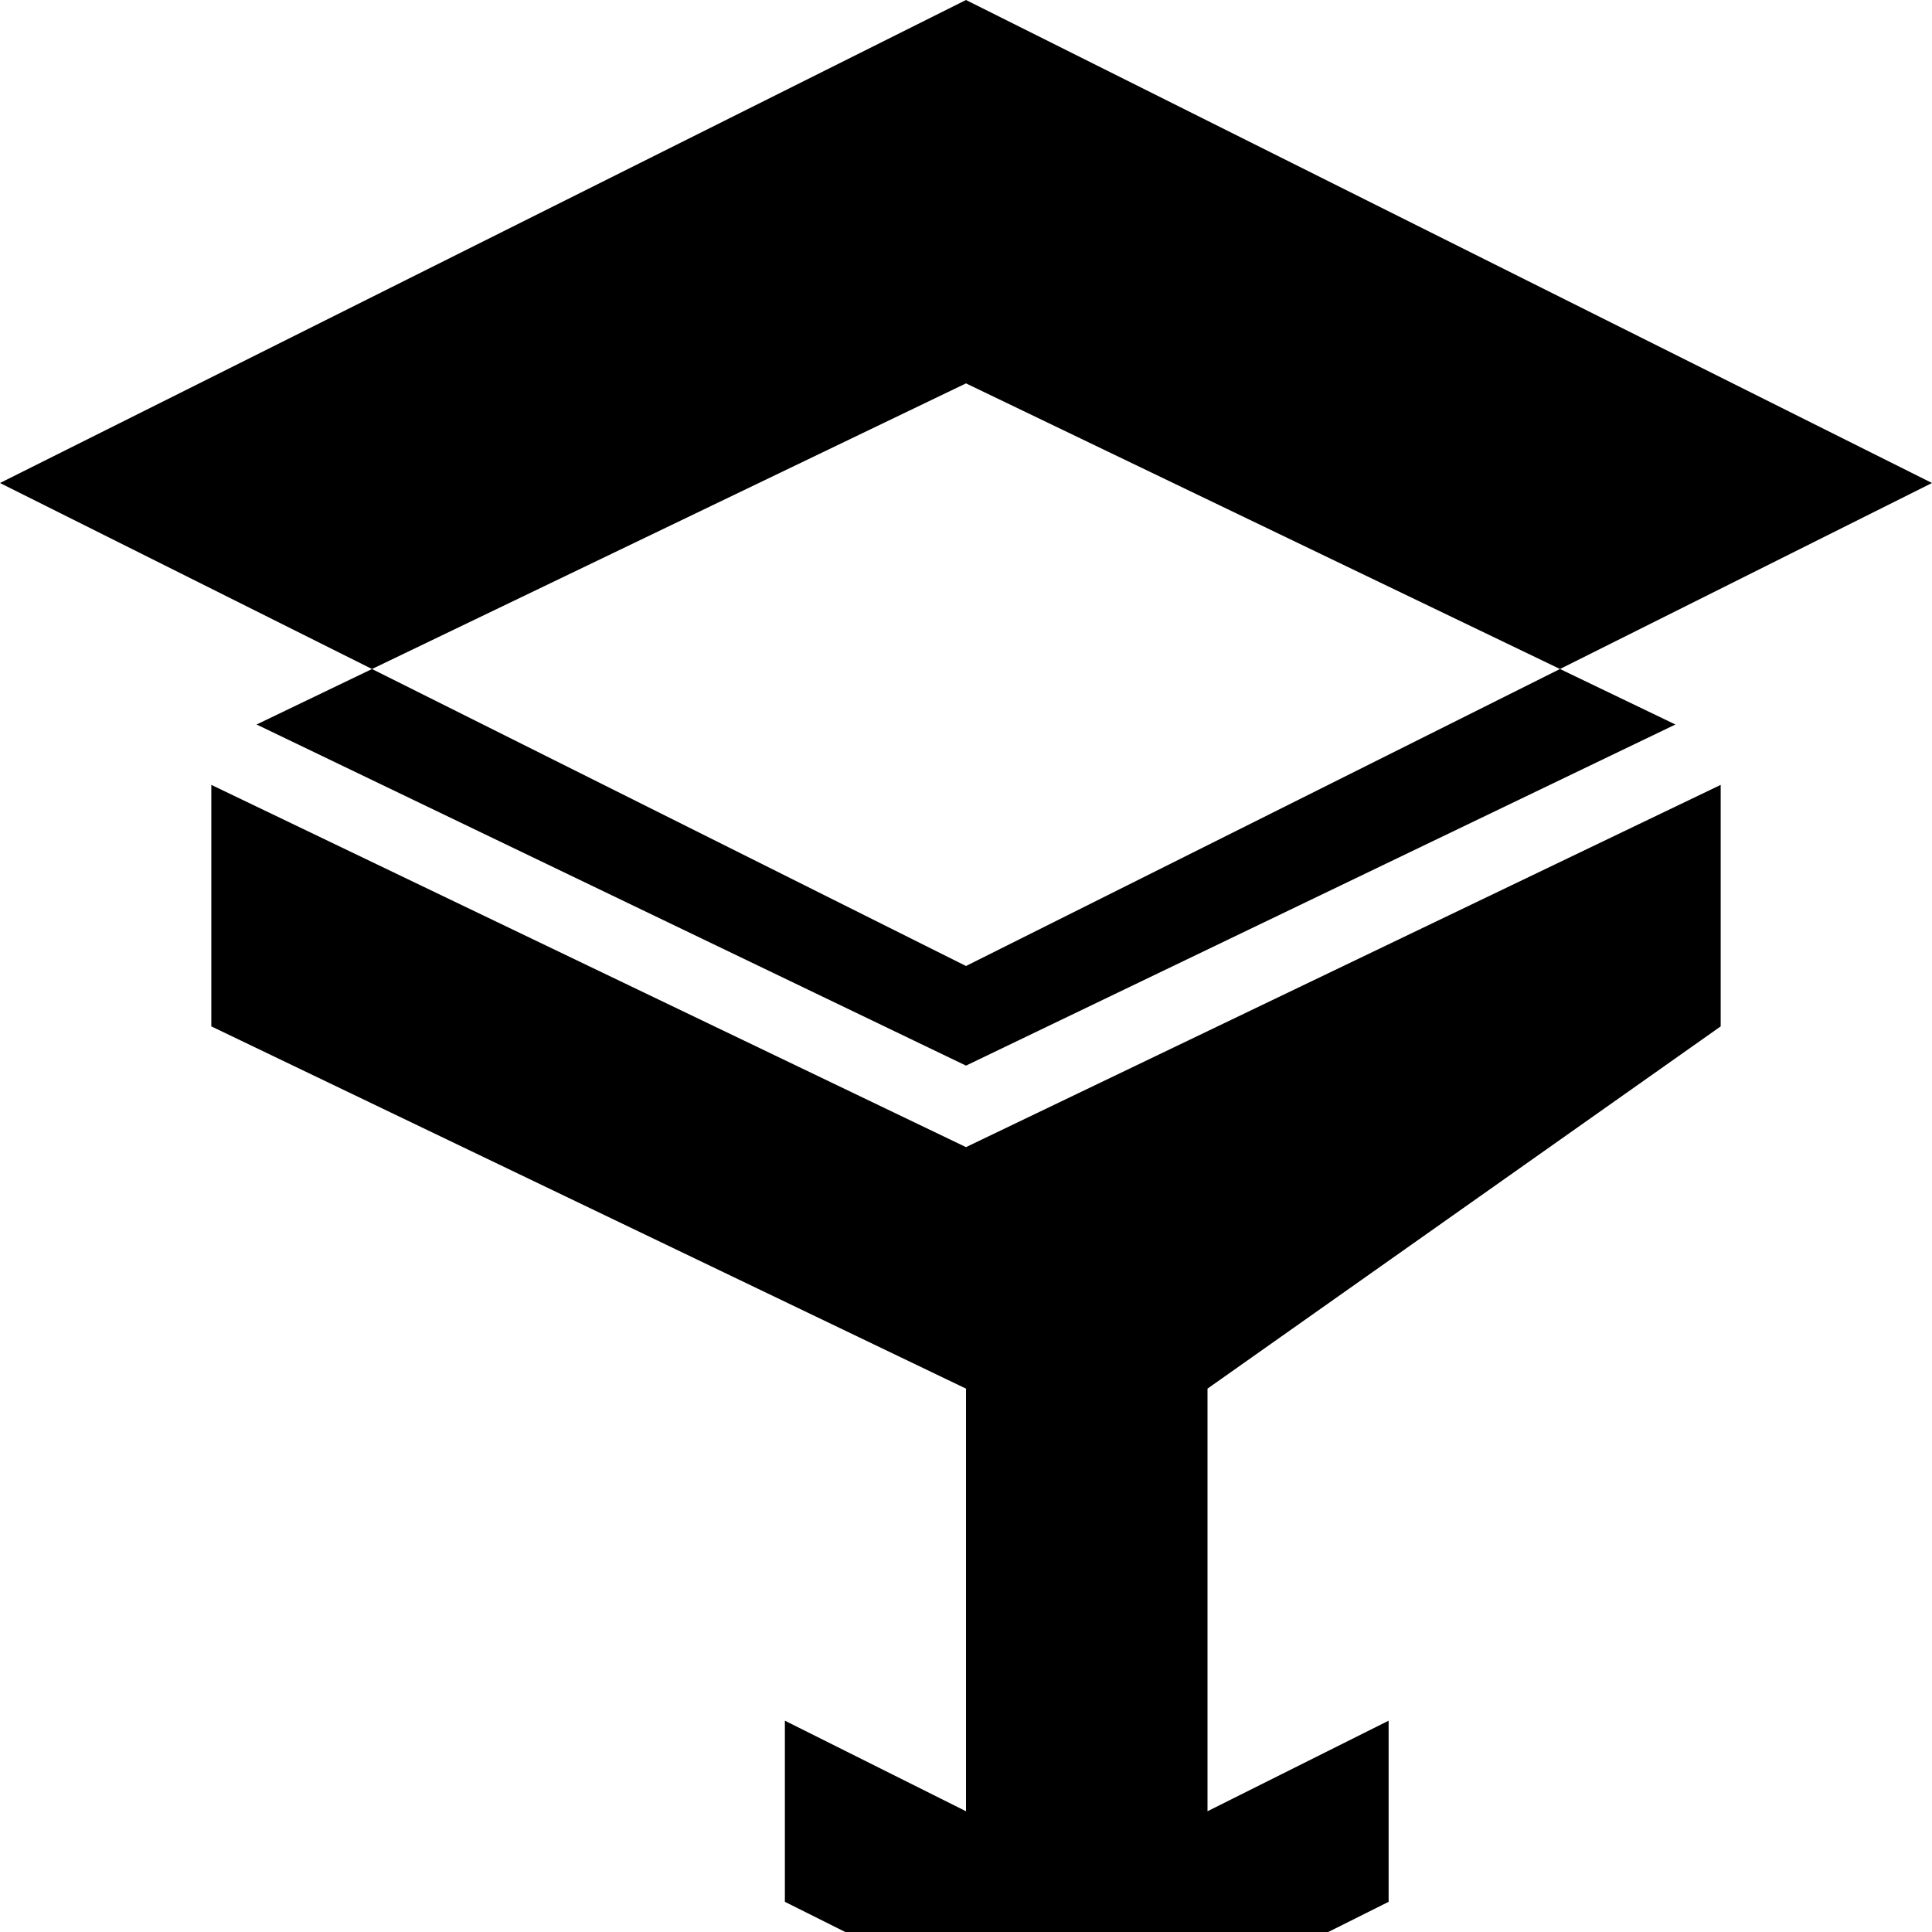 <svg width="100" height="100" viewBox="0 0 64 64" xmlns="http://www.w3.org/2000/svg">
  <path d="M32 0L0 16l32 16 32-16L32 0zm0 12.7L55.5 24 32 35.3 8.5 24 32 12.7zM7 26v8l25 12v14l-6-3v6l10 5 10-5v-6l-6 3V46L57 34v-8l-25 12L7 26z" fill="#000"/>
</svg>
